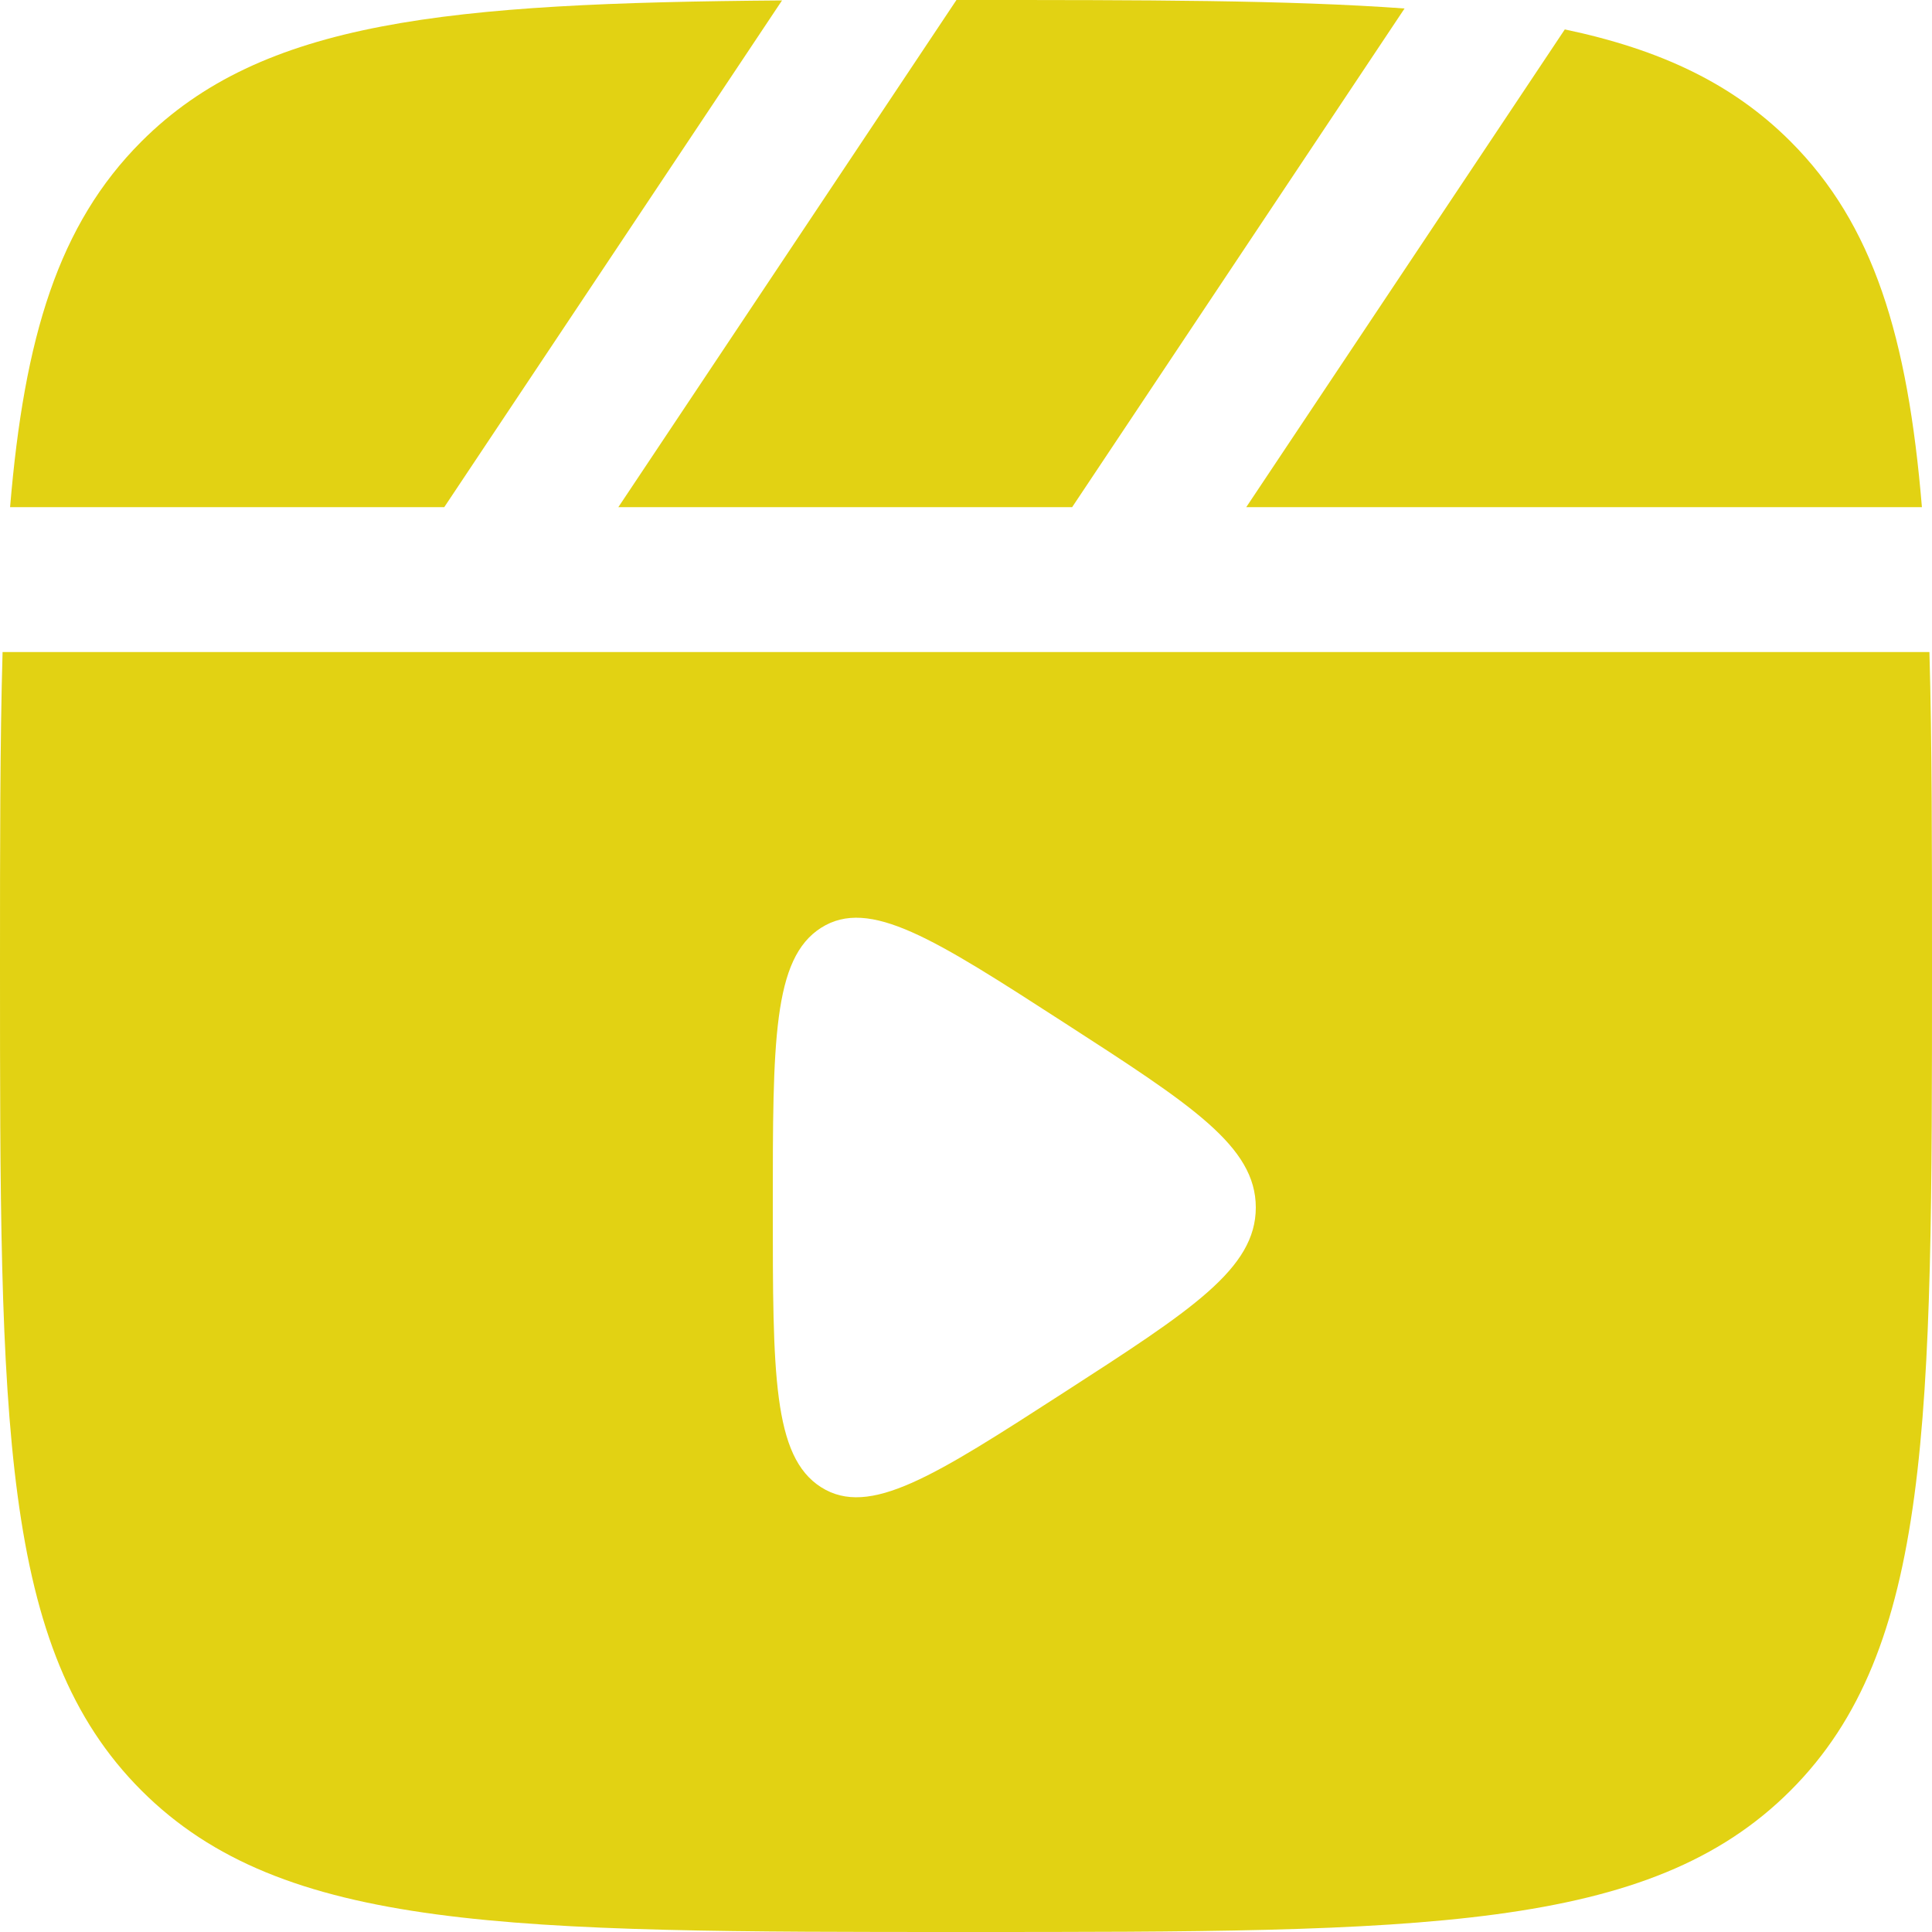 <svg width="18" height="18" viewBox="0 0 18 18" fill="none" xmlns="http://www.w3.org/2000/svg">
<path d="M9 0C10.661 0 11.996 0 13.086 0.079L9.989 4.725H5.761L8.911 0H9Z" fill="#E2D213"/>
<path d="M1.318 1.318C2.445 0.191 4.16 0.028 7.286 0.004L4.139 4.725H0.094C0.226 3.137 0.546 2.09 1.318 1.318Z" fill="#E2D213"/>
<path fill-rule="evenodd" clip-rule="evenodd" d="M0 9C0 7.887 0 6.92 0.024 6.075H17.976C18 6.92 18 7.887 18 9C18 13.243 18 15.364 16.682 16.682C15.364 18 13.243 18 9 18C4.757 18 2.636 18 1.318 16.682C0 15.364 0 13.243 0 9ZM9.913 9.527C11.104 10.296 11.7 10.68 11.7 11.25C11.7 11.82 11.104 12.204 9.913 12.973C8.705 13.753 8.101 14.142 7.65 13.856C7.2 13.57 7.2 12.797 7.2 11.25C7.2 9.703 7.2 8.93 7.65 8.644C8.101 8.358 8.705 8.747 9.913 9.527Z" fill="#E2D213"/>
<path d="M17.906 4.725C17.774 3.137 17.454 2.09 16.682 1.318C16.144 0.78 15.473 0.462 14.579 0.274L11.611 4.725H17.906Z" fill="#E2D213"/>
</svg>
